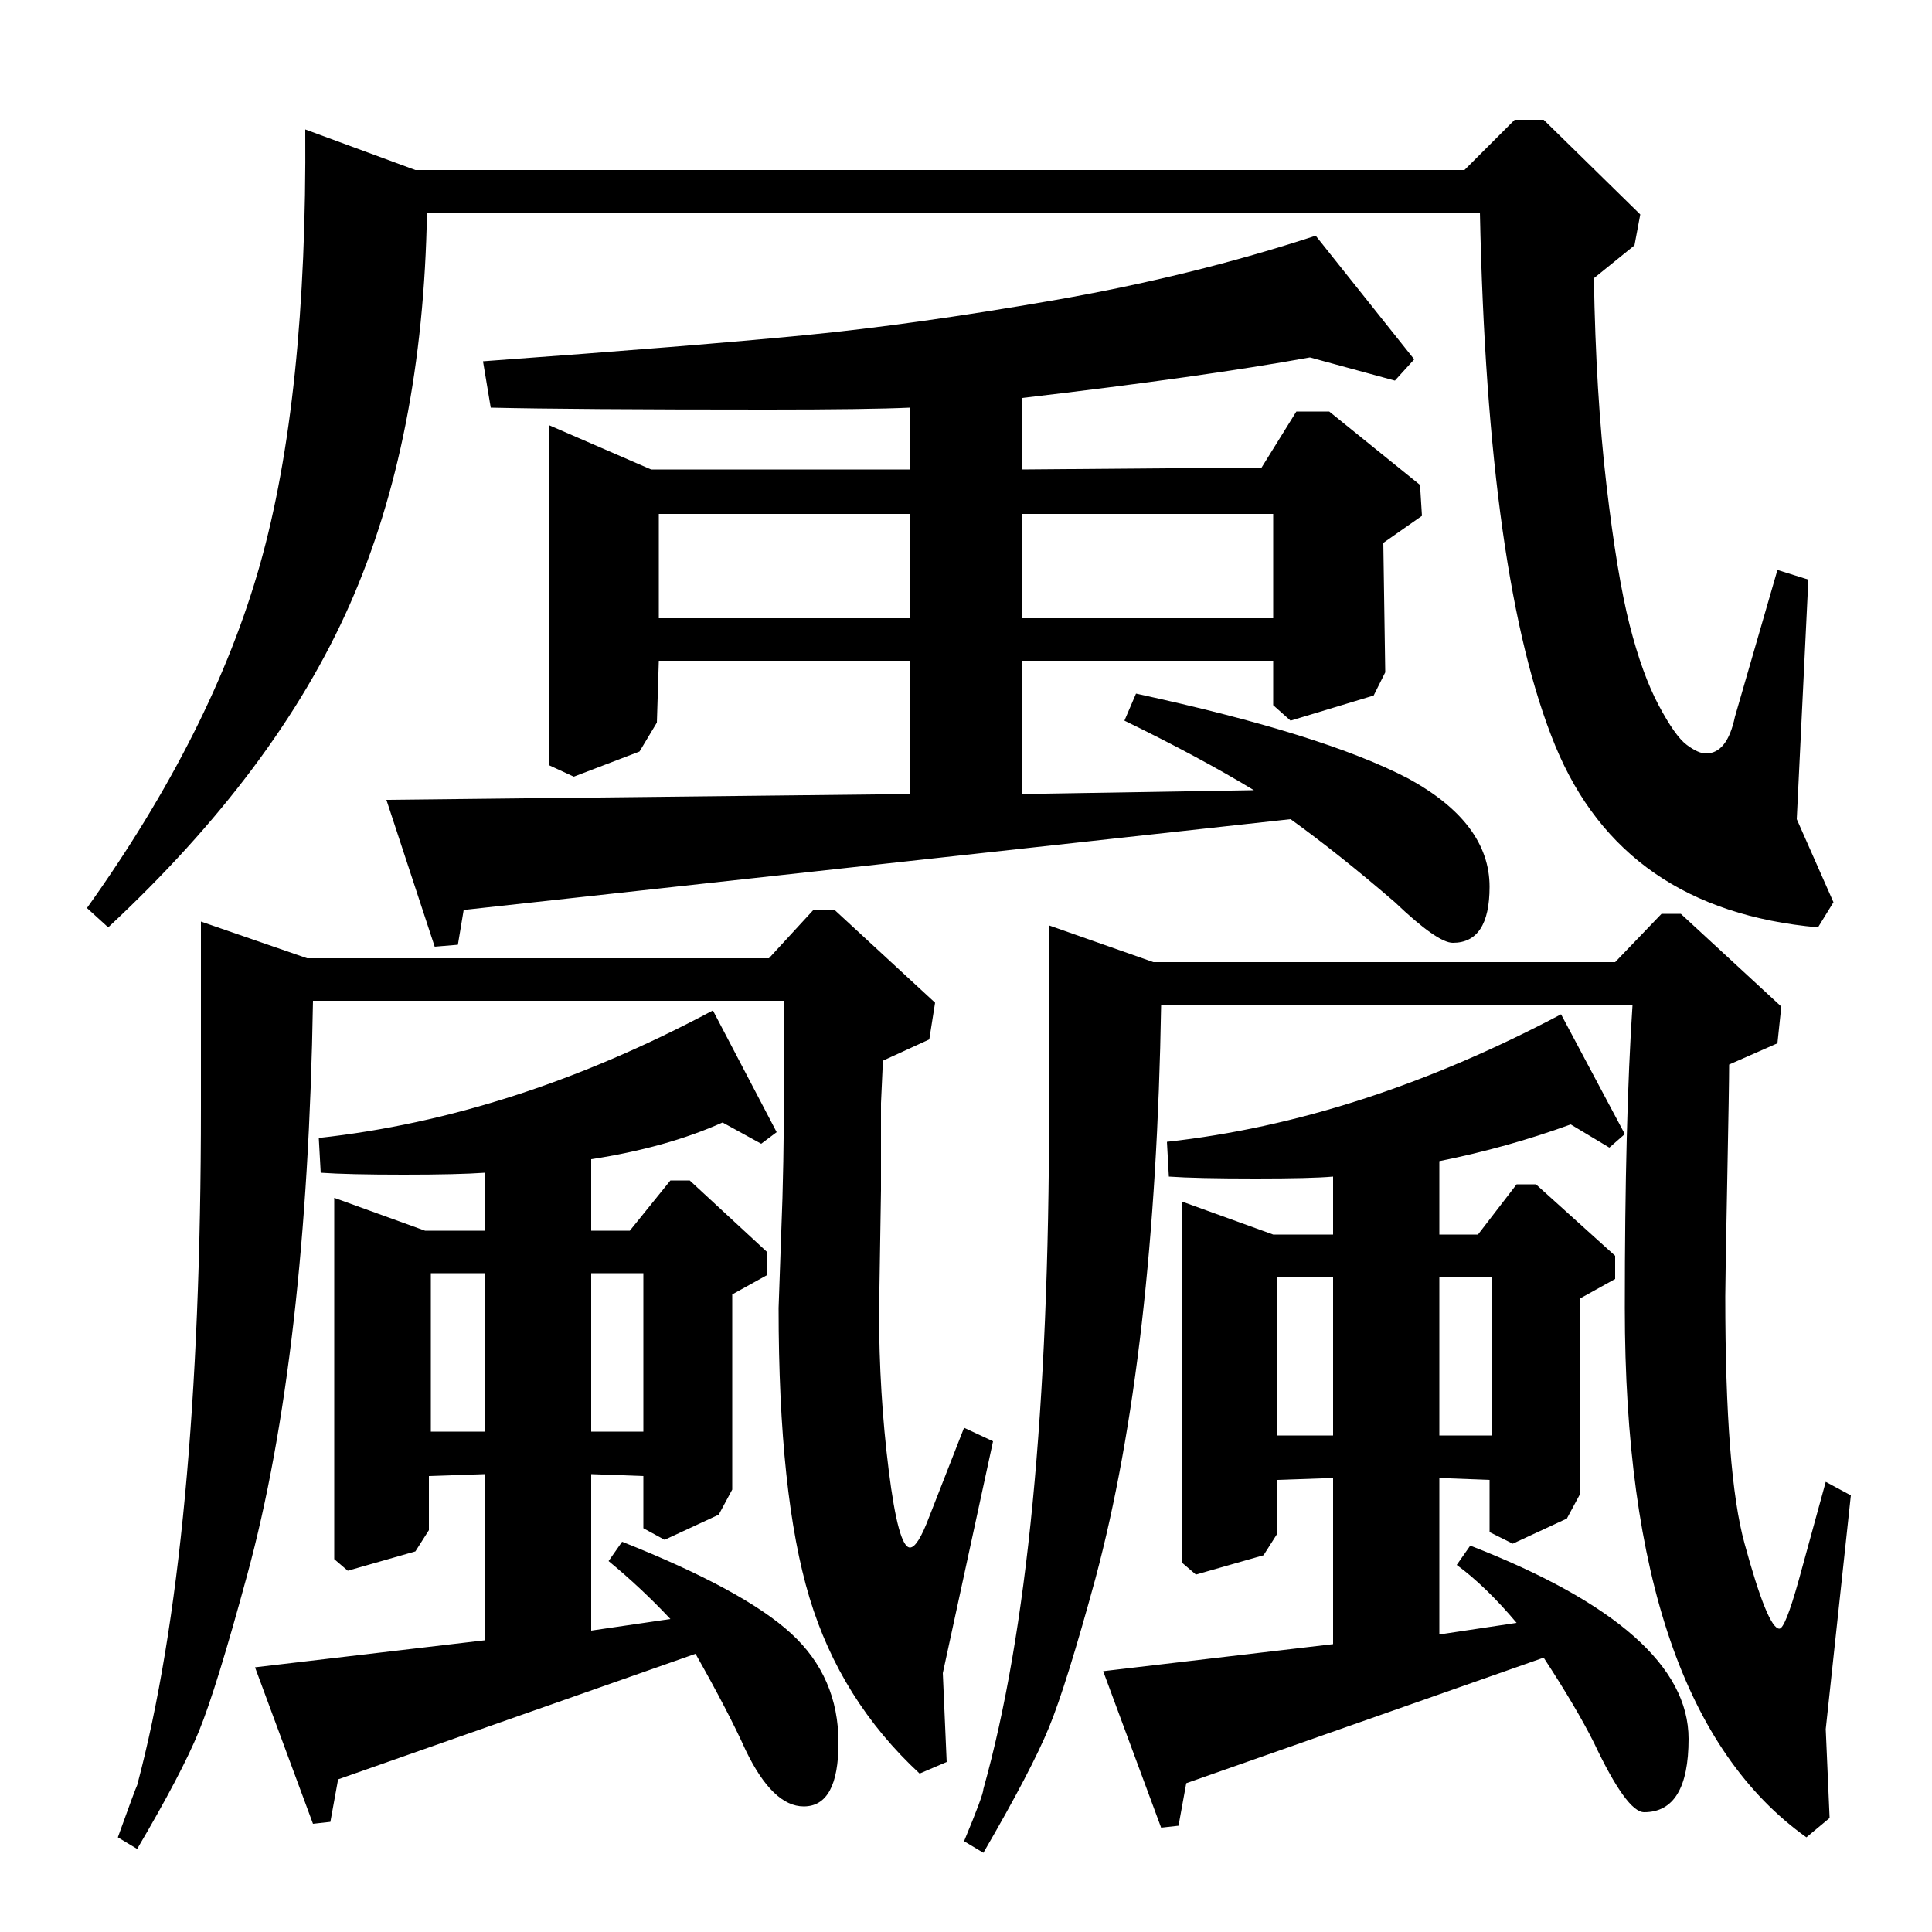 <?xml version="1.0" standalone="no"?>
<!DOCTYPE svg PUBLIC "-//W3C//DTD SVG 1.1//EN" "http://www.w3.org/Graphics/SVG/1.1/DTD/svg11.dtd" >
<svg xmlns="http://www.w3.org/2000/svg" xmlns:xlink="http://www.w3.org/1999/xlink" version="1.1" viewBox="0 -140 1000 1000">
  <g transform="matrix(1 0 0 -1 0 860)">
   <path fill="currentColor"
d="M315 192l7 10q63 -25 87.5 -47.5t24.5 -56.5q0 -33 -18 -33q-16 0 -30 29q-9 20 -26 50l-185 -65l-4 -22l-9 -1l-30 81l119 14v86l-29 -1v-28l-7 -11l-35 -10l-7 6v187l47 -17h31v30q-14 -1 -42 -1q-29 0 -43 1l-1 18q101 11 204 66l33 -63l-8 -6l-20 11q-29 -13 -68 -19
v-37h20l21 26h10l40 -37v-12l-18 -10v-101l-7 -13l-28 -13l-11 6v27l-27 1v-81l41 6q-15 16 -32 30zM529 680h130v54h-130v-54zM341 680h130v54h-130v-54zM306 259h27v82h-27v-82zM223 259h28v82h-28v-82zM457 451l-1 -22v-45l-1 -63q0 -42 5 -82t11 -40q4 0 10 16l18 46
l15 -7l-26 -120l2 -46l-14 -6q-41 38 -57 91t-16 150l2 57q1 33 1 102h-244q-3 -183 -34 -297q-16 -59 -25 -81t-32 -61l-10 6q9 25 10 27q33 124 33 351v96l55 -19h239l23 25h11l52 -48l-3 -19zM582 627l6 14q97 -21 141 -44q42 -23 42 -56q0 -29 -19 -29q-8 0 -30 21
q-29 25 -54 43l-428 -47l-3 -18l-12 -1l-25 76l271 3v69h-130l-1 -32l-9 -15l-34 -13l-13 6v176l53 -23h134v32q-22 -1 -74 -1q-101 0 -143 1l-4 24q110 8 166.5 13.5t128.5 18t136 33.5l51 -64l-10 -11l-44 12q-55 -10 -149 -21v-37l124 1l18 29h17l47 -38l1 -16l-20 -14
l1 -67l-6 -12l-43 -13l-9 8v23h-130v-69l120 2q-28 17 -67 36zM758 912l26 26h15l50 -49l-3 -16l-21 -17q1 -60 6.5 -107t12 -72.5t15 -41.5t14.5 -20.5t10 -4.5q11 0 15 19l22 76l16 -5l-6 -124l19 -43l-8 -13q-101 9 -136 94t-39 276h-545q-2 -117 -40 -203t-125 -167
l-11 10q65 91 89.5 177.5t23.5 225.5l57 -21h543zM754 190l7 10q113 -44 113 -100q0 -38 -23 -38q-9 0 -26 36q-9 18 -26 44l-185 -65l-4 -22l-9 -1l-30 81l119 14v86l-29 -1v-28l-7 -11l-35 -10l-7 6v187l47 -17h31v30q-11 -1 -40 -1q-31 0 -45 1l-1 18q100 11 204 66
l33 -62l-8 -7l-20 12q-33 -12 -68 -19v-38h20l20 26h10l41 -37v-12l-18 -10v-101l-7 -13l-28 -13l-12 6v27l-26 1v-81l40 6q-16 19 -31 30zM745 257h27v82h-27v-82zM661 257h29v82h-29v-82zM920 460l-25 -11q0 -10 -1 -61t-1 -59q0 -92 10 -128q12 -44 18 -44q3 0 10 25
l14 51l13 -7l-13 -121l2 -46l-12 -10q-94 67 -94 274q0 97 4 157h-244q-3 -181 -34 -297q-15 -55 -24 -77t-34 -65l-10 6q10 24 10 27q34 121 34 351v96l54 -19h239l24 25h10l52 -48z" />
  </g>

</svg>
